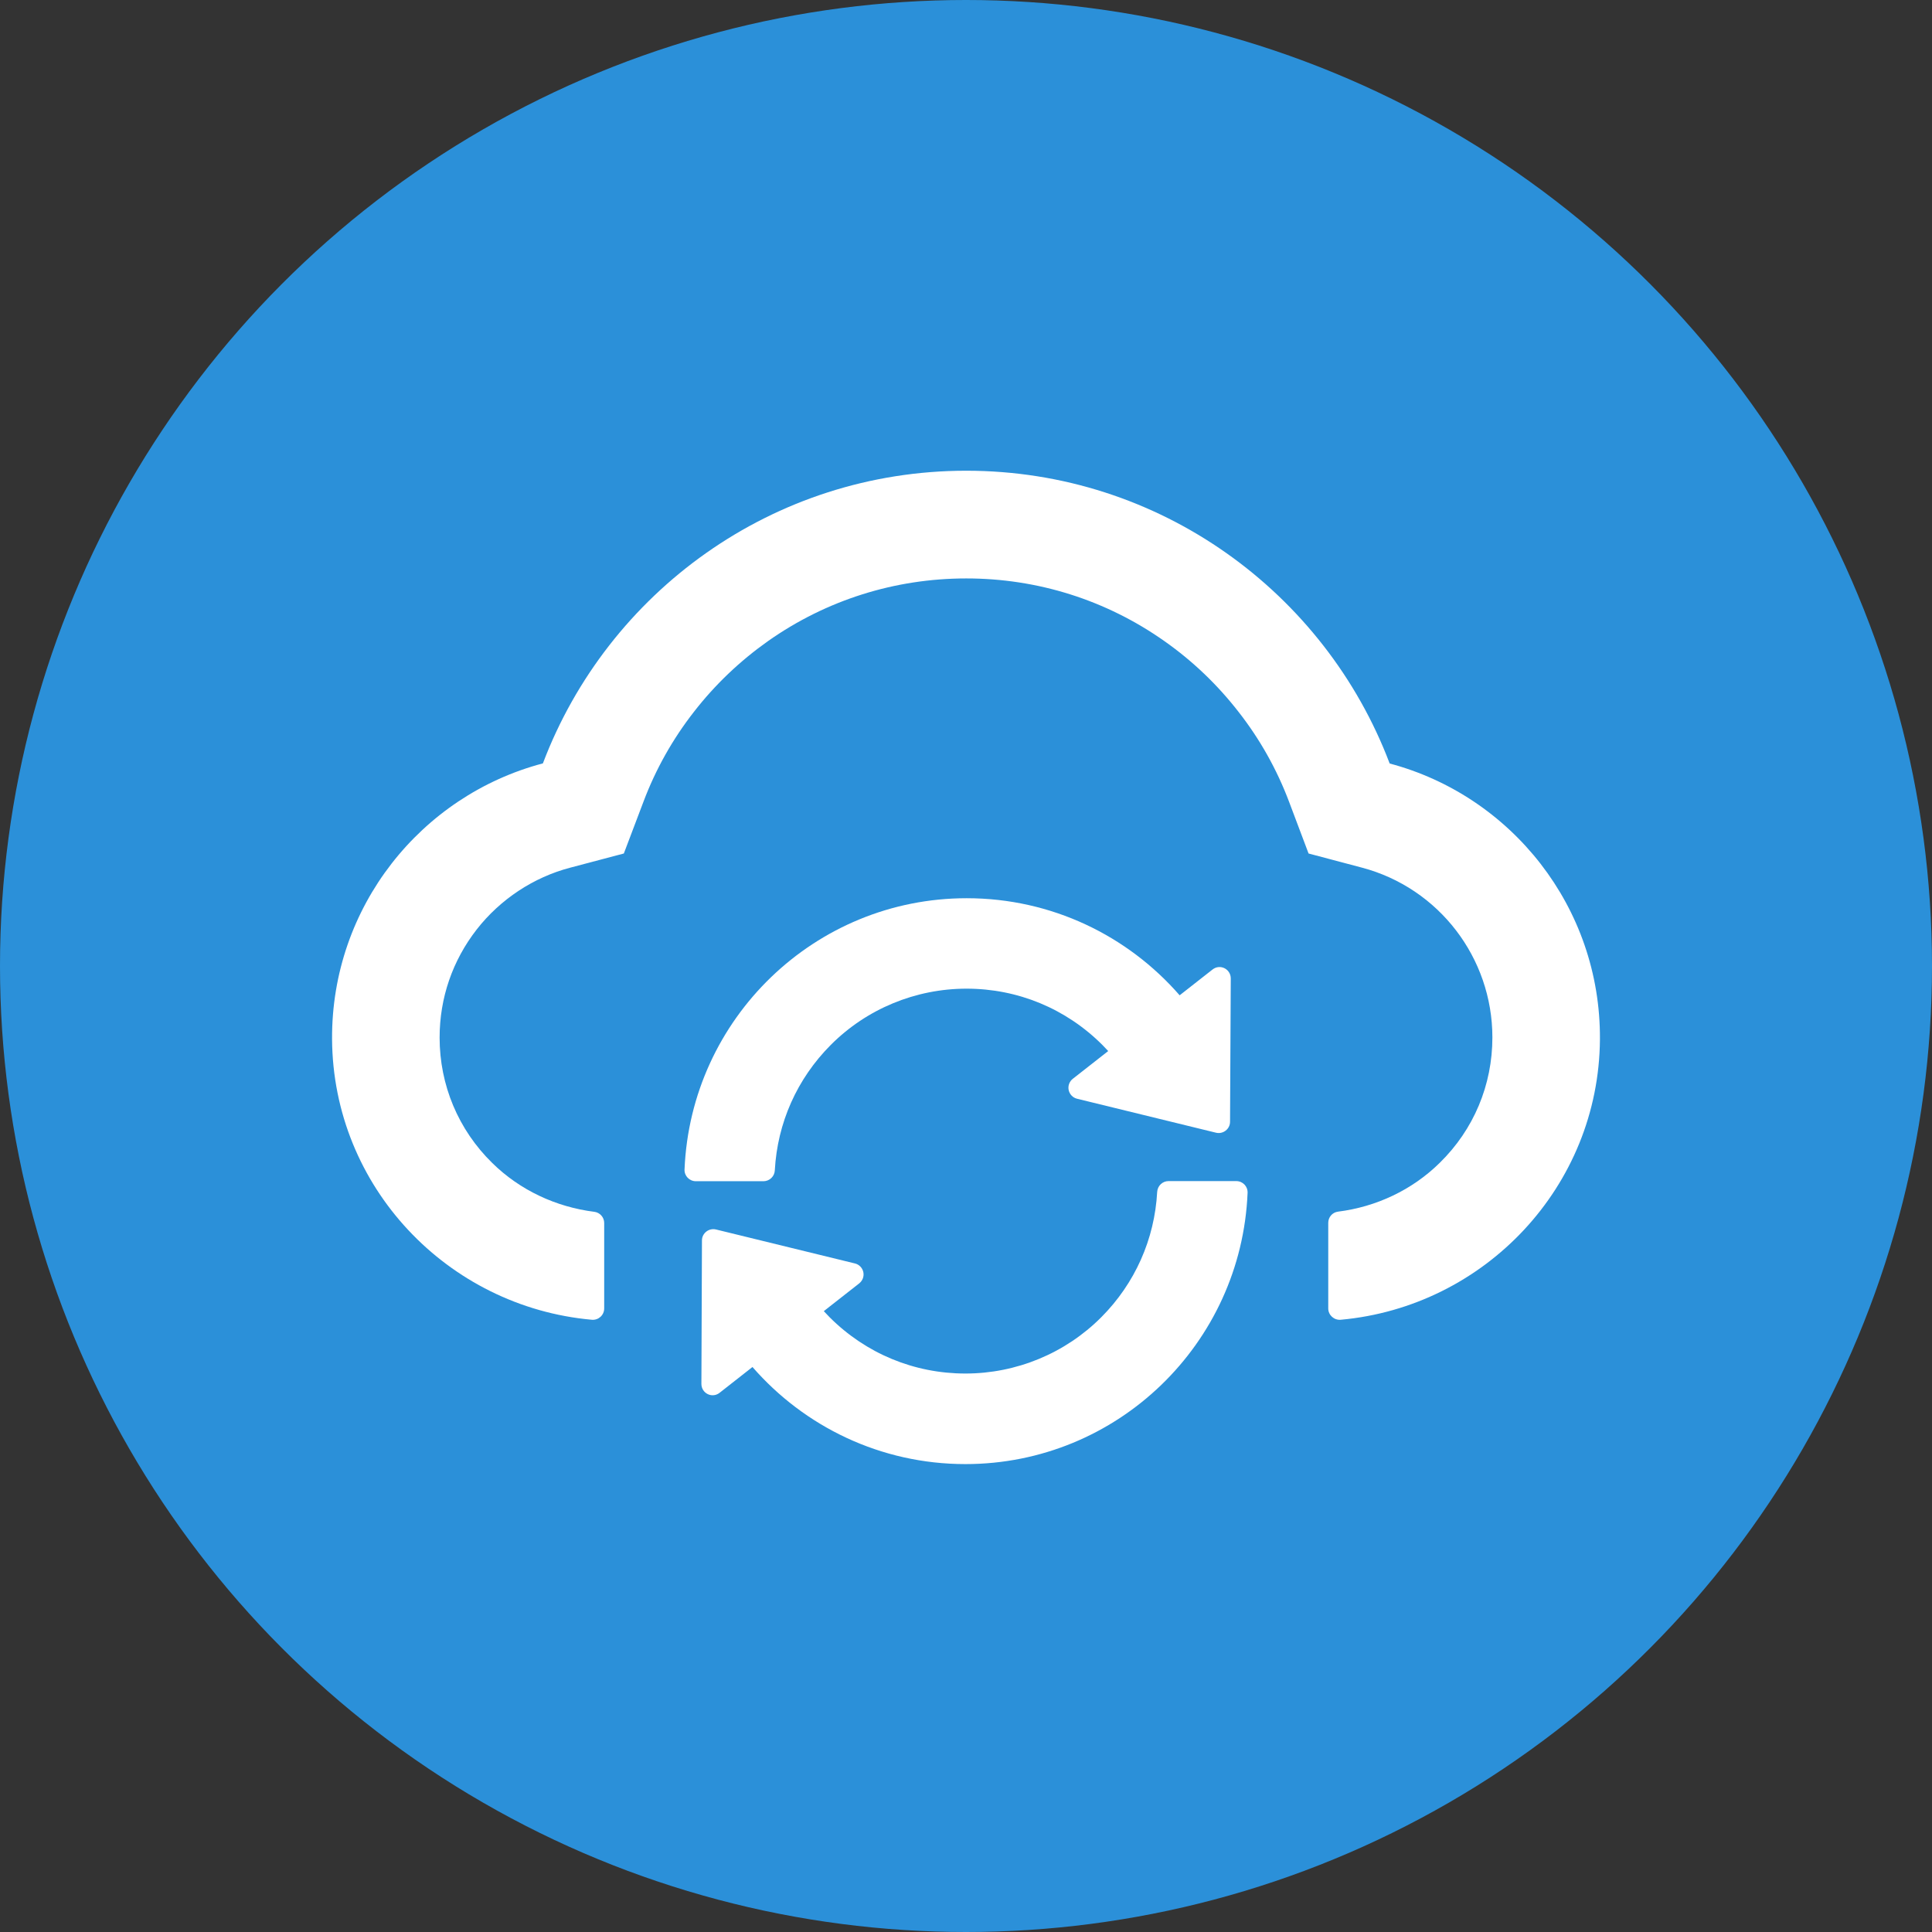 <svg width="48" height="48" viewBox="0 0 48 48" fill="none" xmlns="http://www.w3.org/2000/svg">
<rect x="0" y="0" width="48" height="48" fill="#333333" stroke="none"/>
<circle cx="24" cy="24" r="24" fill="#2B90D9"/>
<path d="M34.526 18.969C32.916 14.719 28.813 11.695 24.007 11.695C19.201 11.695 15.098 14.715 13.488 18.966C10.461 19.764 8.233 22.53 8.25 25.814C8.271 29.484 11.119 32.469 14.705 32.789C14.87 32.803 15.011 32.673 15.011 32.508V30.384C15.011 30.244 14.905 30.124 14.765 30.107C13.815 29.987 12.919 29.572 12.23 28.894C11.386 28.068 10.922 26.957 10.922 25.779C10.922 24.794 11.242 23.866 11.843 23.093C12.43 22.341 13.256 21.796 14.167 21.557L15.499 21.205L15.988 19.915C16.29 19.113 16.712 18.361 17.243 17.682C17.767 17.007 18.389 16.417 19.085 15.925C20.53 14.909 22.232 14.371 24.007 14.371C25.782 14.371 27.484 14.909 28.929 15.928C29.629 16.42 30.247 17.011 30.771 17.686C31.302 18.364 31.724 19.117 32.026 19.918L32.511 21.205L33.84 21.557C35.746 22.063 37.078 23.796 37.078 25.775C37.078 26.957 36.614 28.064 35.77 28.89C35.085 29.565 34.192 29.984 33.243 30.103C33.102 30.121 33 30.24 33 30.381V32.508C33 32.673 33.144 32.803 33.309 32.789C36.885 32.466 39.725 29.484 39.75 25.821C39.771 22.538 37.546 19.771 34.526 18.969Z" fill="white"/>
<path d="M19.25 29.077C19.314 27.899 19.802 26.802 20.639 25.962C21.532 25.065 22.748 24.563 24.014 24.563C25.287 24.563 26.485 25.058 27.389 25.962C27.438 26.011 27.484 26.06 27.533 26.113L26.654 26.802C26.612 26.834 26.581 26.878 26.562 26.928C26.544 26.977 26.54 27.031 26.551 27.083C26.562 27.135 26.588 27.183 26.625 27.221C26.661 27.259 26.708 27.285 26.76 27.298L30.212 28.142C30.388 28.184 30.56 28.05 30.56 27.871L30.578 24.309C30.578 24.074 30.311 23.94 30.124 24.088L29.308 24.728C28.022 23.251 26.13 22.316 24.017 22.316C20.242 22.316 17.162 25.308 17.007 29.056C17 29.214 17.127 29.347 17.289 29.347H18.973C19.12 29.344 19.243 29.228 19.25 29.077ZM30.715 29.344H29.031C28.883 29.344 28.76 29.46 28.75 29.611C28.686 30.789 28.198 31.886 27.361 32.726C26.468 33.622 25.252 34.125 23.986 34.125C22.713 34.125 21.514 33.629 20.611 32.726C20.562 32.677 20.516 32.627 20.467 32.575L21.346 31.886C21.387 31.853 21.419 31.81 21.438 31.76C21.456 31.71 21.46 31.657 21.449 31.605C21.438 31.553 21.412 31.505 21.375 31.467C21.338 31.429 21.292 31.402 21.24 31.39L17.788 30.546C17.612 30.504 17.44 30.638 17.44 30.817L17.426 34.382C17.426 34.617 17.693 34.751 17.879 34.603L18.695 33.963C19.982 35.44 21.873 36.375 23.986 36.375C27.762 36.375 30.841 33.383 30.996 29.636C31.003 29.477 30.877 29.344 30.715 29.344Z" fill="white"/>
</svg>
